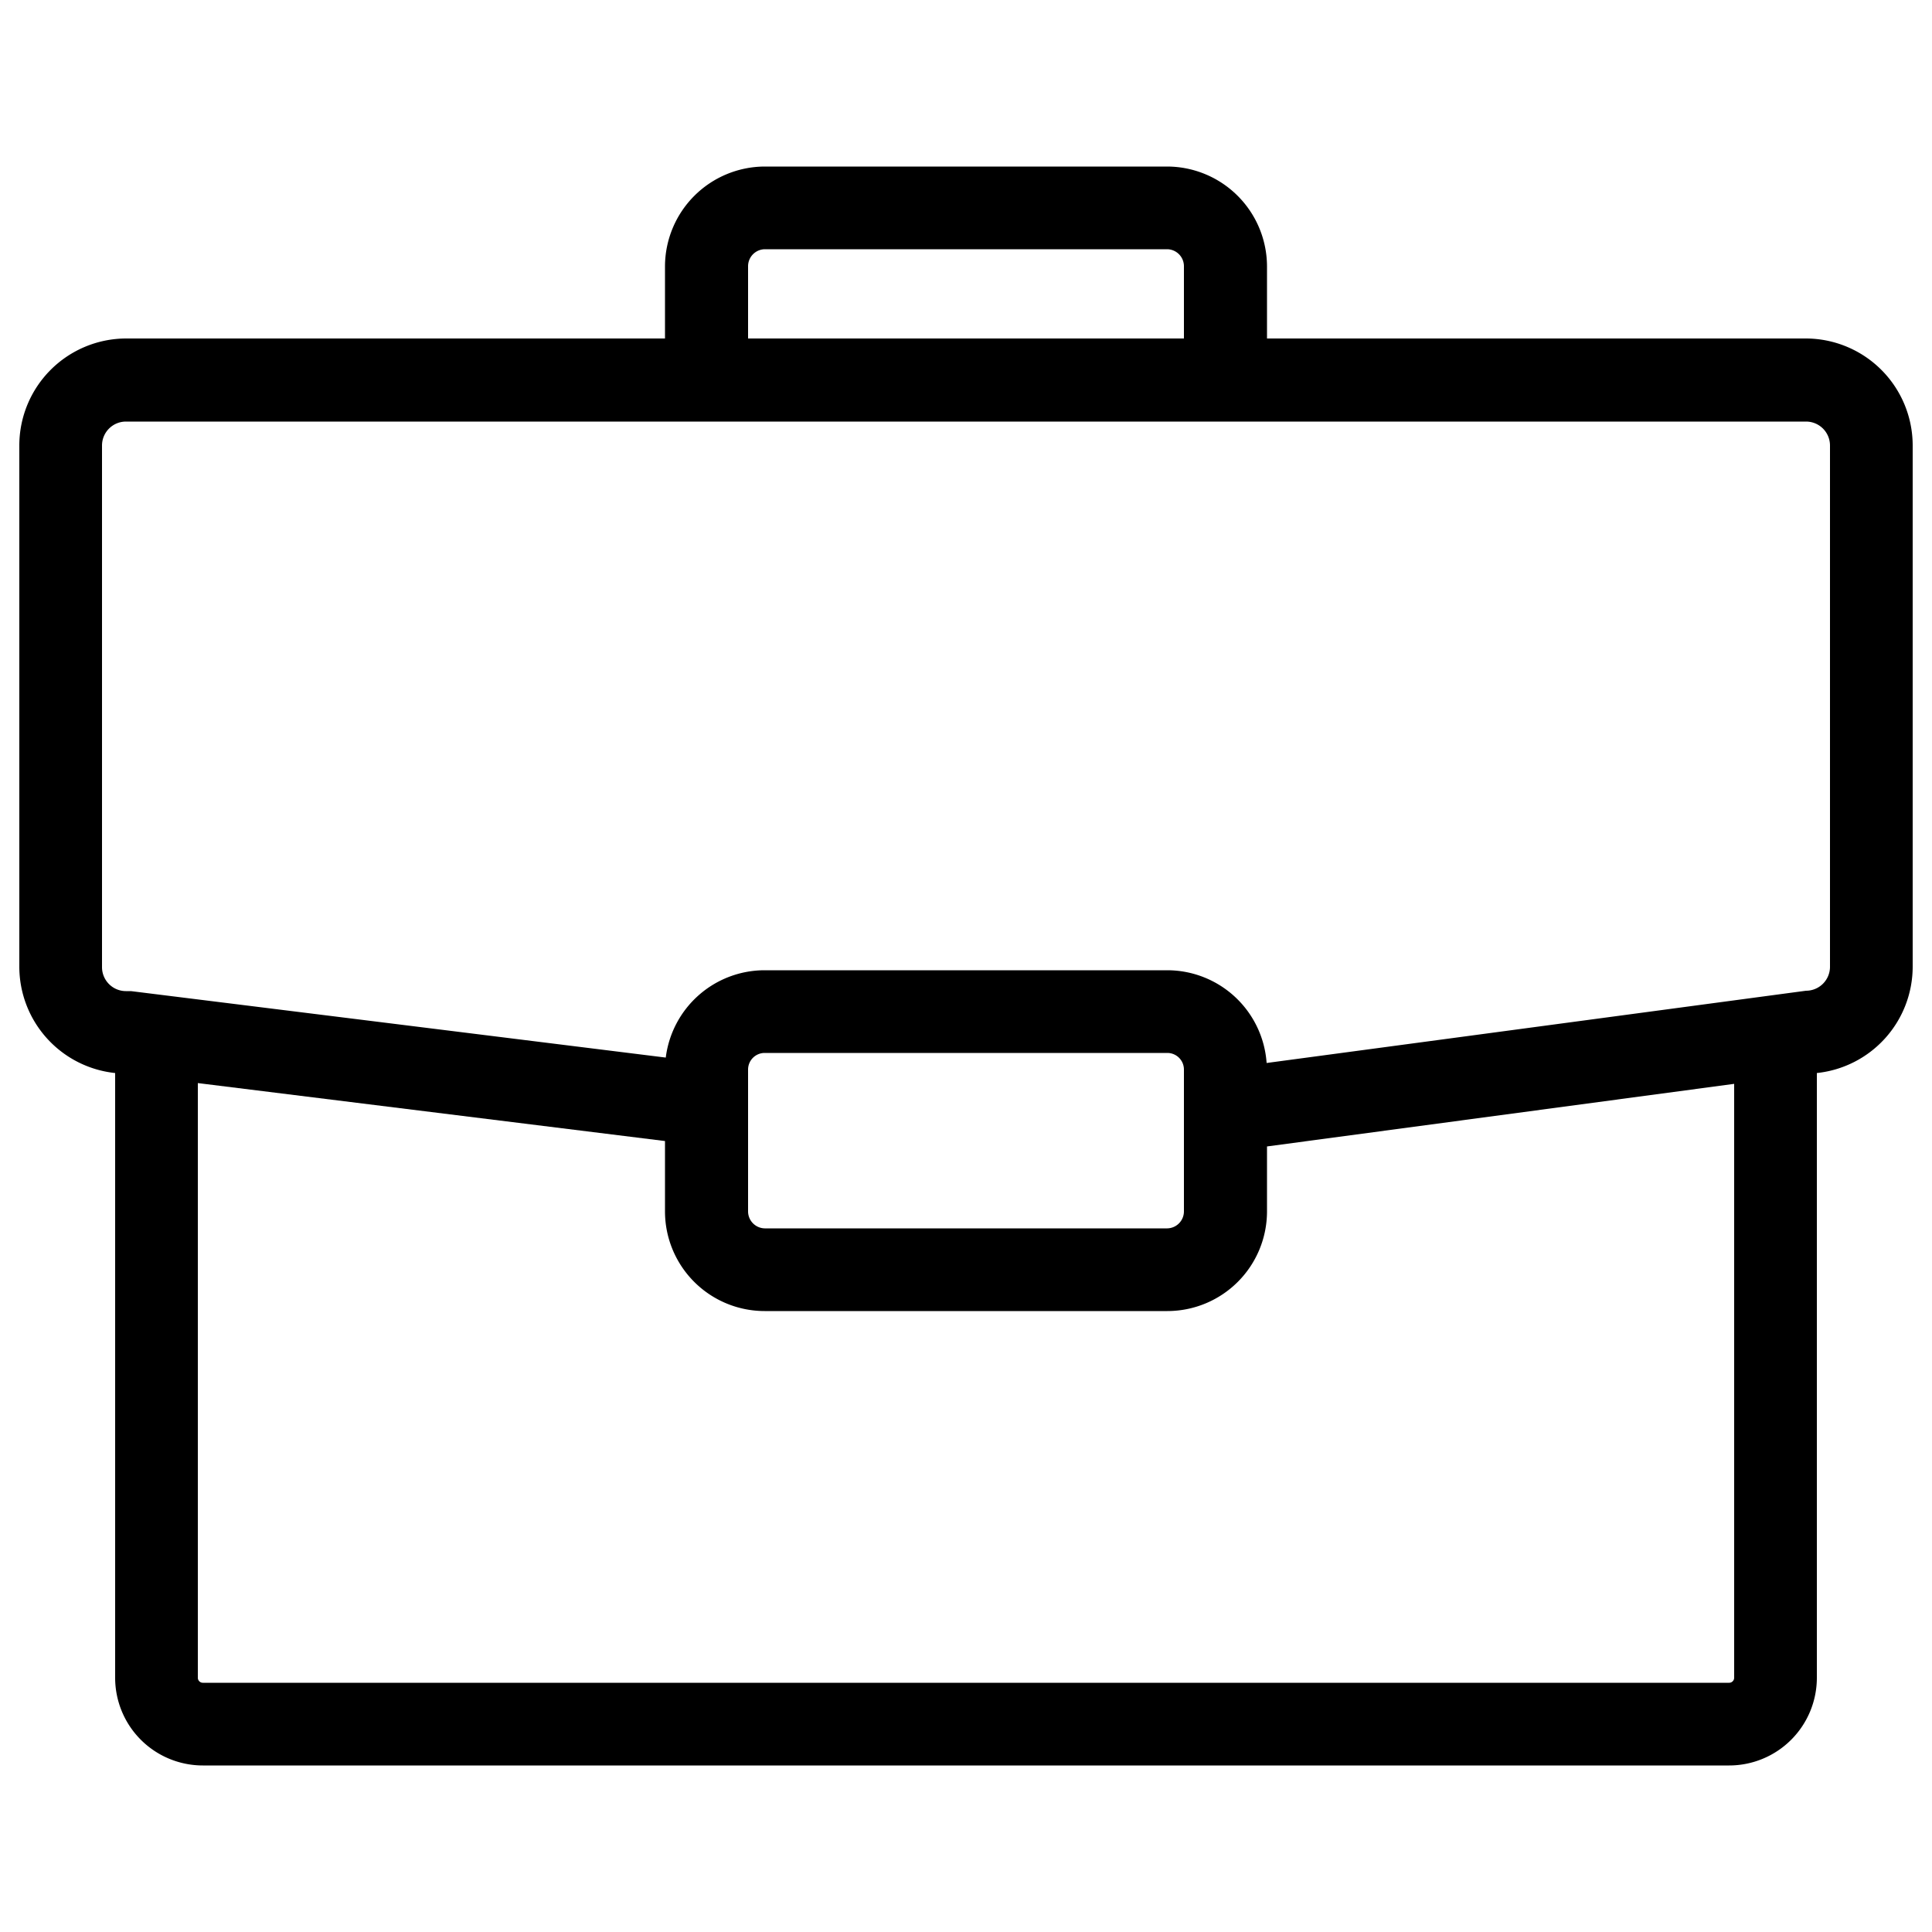 <svg
  xmlns="http://www.w3.org/2000/svg"
  viewBox="0 0 500 500"
  width="500"
  height="500"
  fill="#000000"
>
  <path d="M467.4 87.6H327.9V68.9a25.9 25.9 0 0 0-25.8-25.8H197.9a25.9 25.9 0 0 0-25.8 25.8v18.7H32.6A27.7 27.7 0 0 0 5 115.2v135a27.7 27.7 0 0 0 24.8 27.5v156.5a22.7 22.7 0 0 0 22.7 22.7h395a22.7 22.7 0 0 0 22.7-22.7V277.7a27.7 27.7 0 0 0 24.8-27.5v-135a27.7 27.7 0 0 0-27.6-27.6zM193.6 68.9a4.4 4.4 0 0 1 4.3-4.4h104.2a4.4 4.4 0 0 1 4.3 4.4v18.7H193.6zm253.9 366.6h-395a1.3 1.3 0 0 1-1.3-1.3V280.3l120.9 15v18.2a25.8 25.8 0 0 0 25.8 25.8h104.2a25.8 25.8 0 0 0 25.8-25.8v-16.8l120.9-16.2v153.7a1.3 1.3 0 0 1-1.3 1.3zm-253.9-122v-36.7a4.3 4.3 0 0 1 4.3-4.3h104.2a4.3 4.3 0 0 1 4.3 4.3v36.7a4.4 4.4 0 0 1-4.3 4.4H197.9a4.4 4.4 0 0 1-4.3-4.4zm280-63.3a6.2 6.2 0 0 1-6.2 6.2l-139.6 18.7a25.8 25.8 0 0 0-25.7-24H197.9a25.8 25.8 0 0 0-25.6 22.6L33.9 256.5h-1.3a6.2 6.2 0 0 1-6.2-6.2v-135a6.2 6.2 0 0 1 6.2-6.2h434.8a6.2 6.2 0 0 1 6.2 6.2z" />
</svg>
